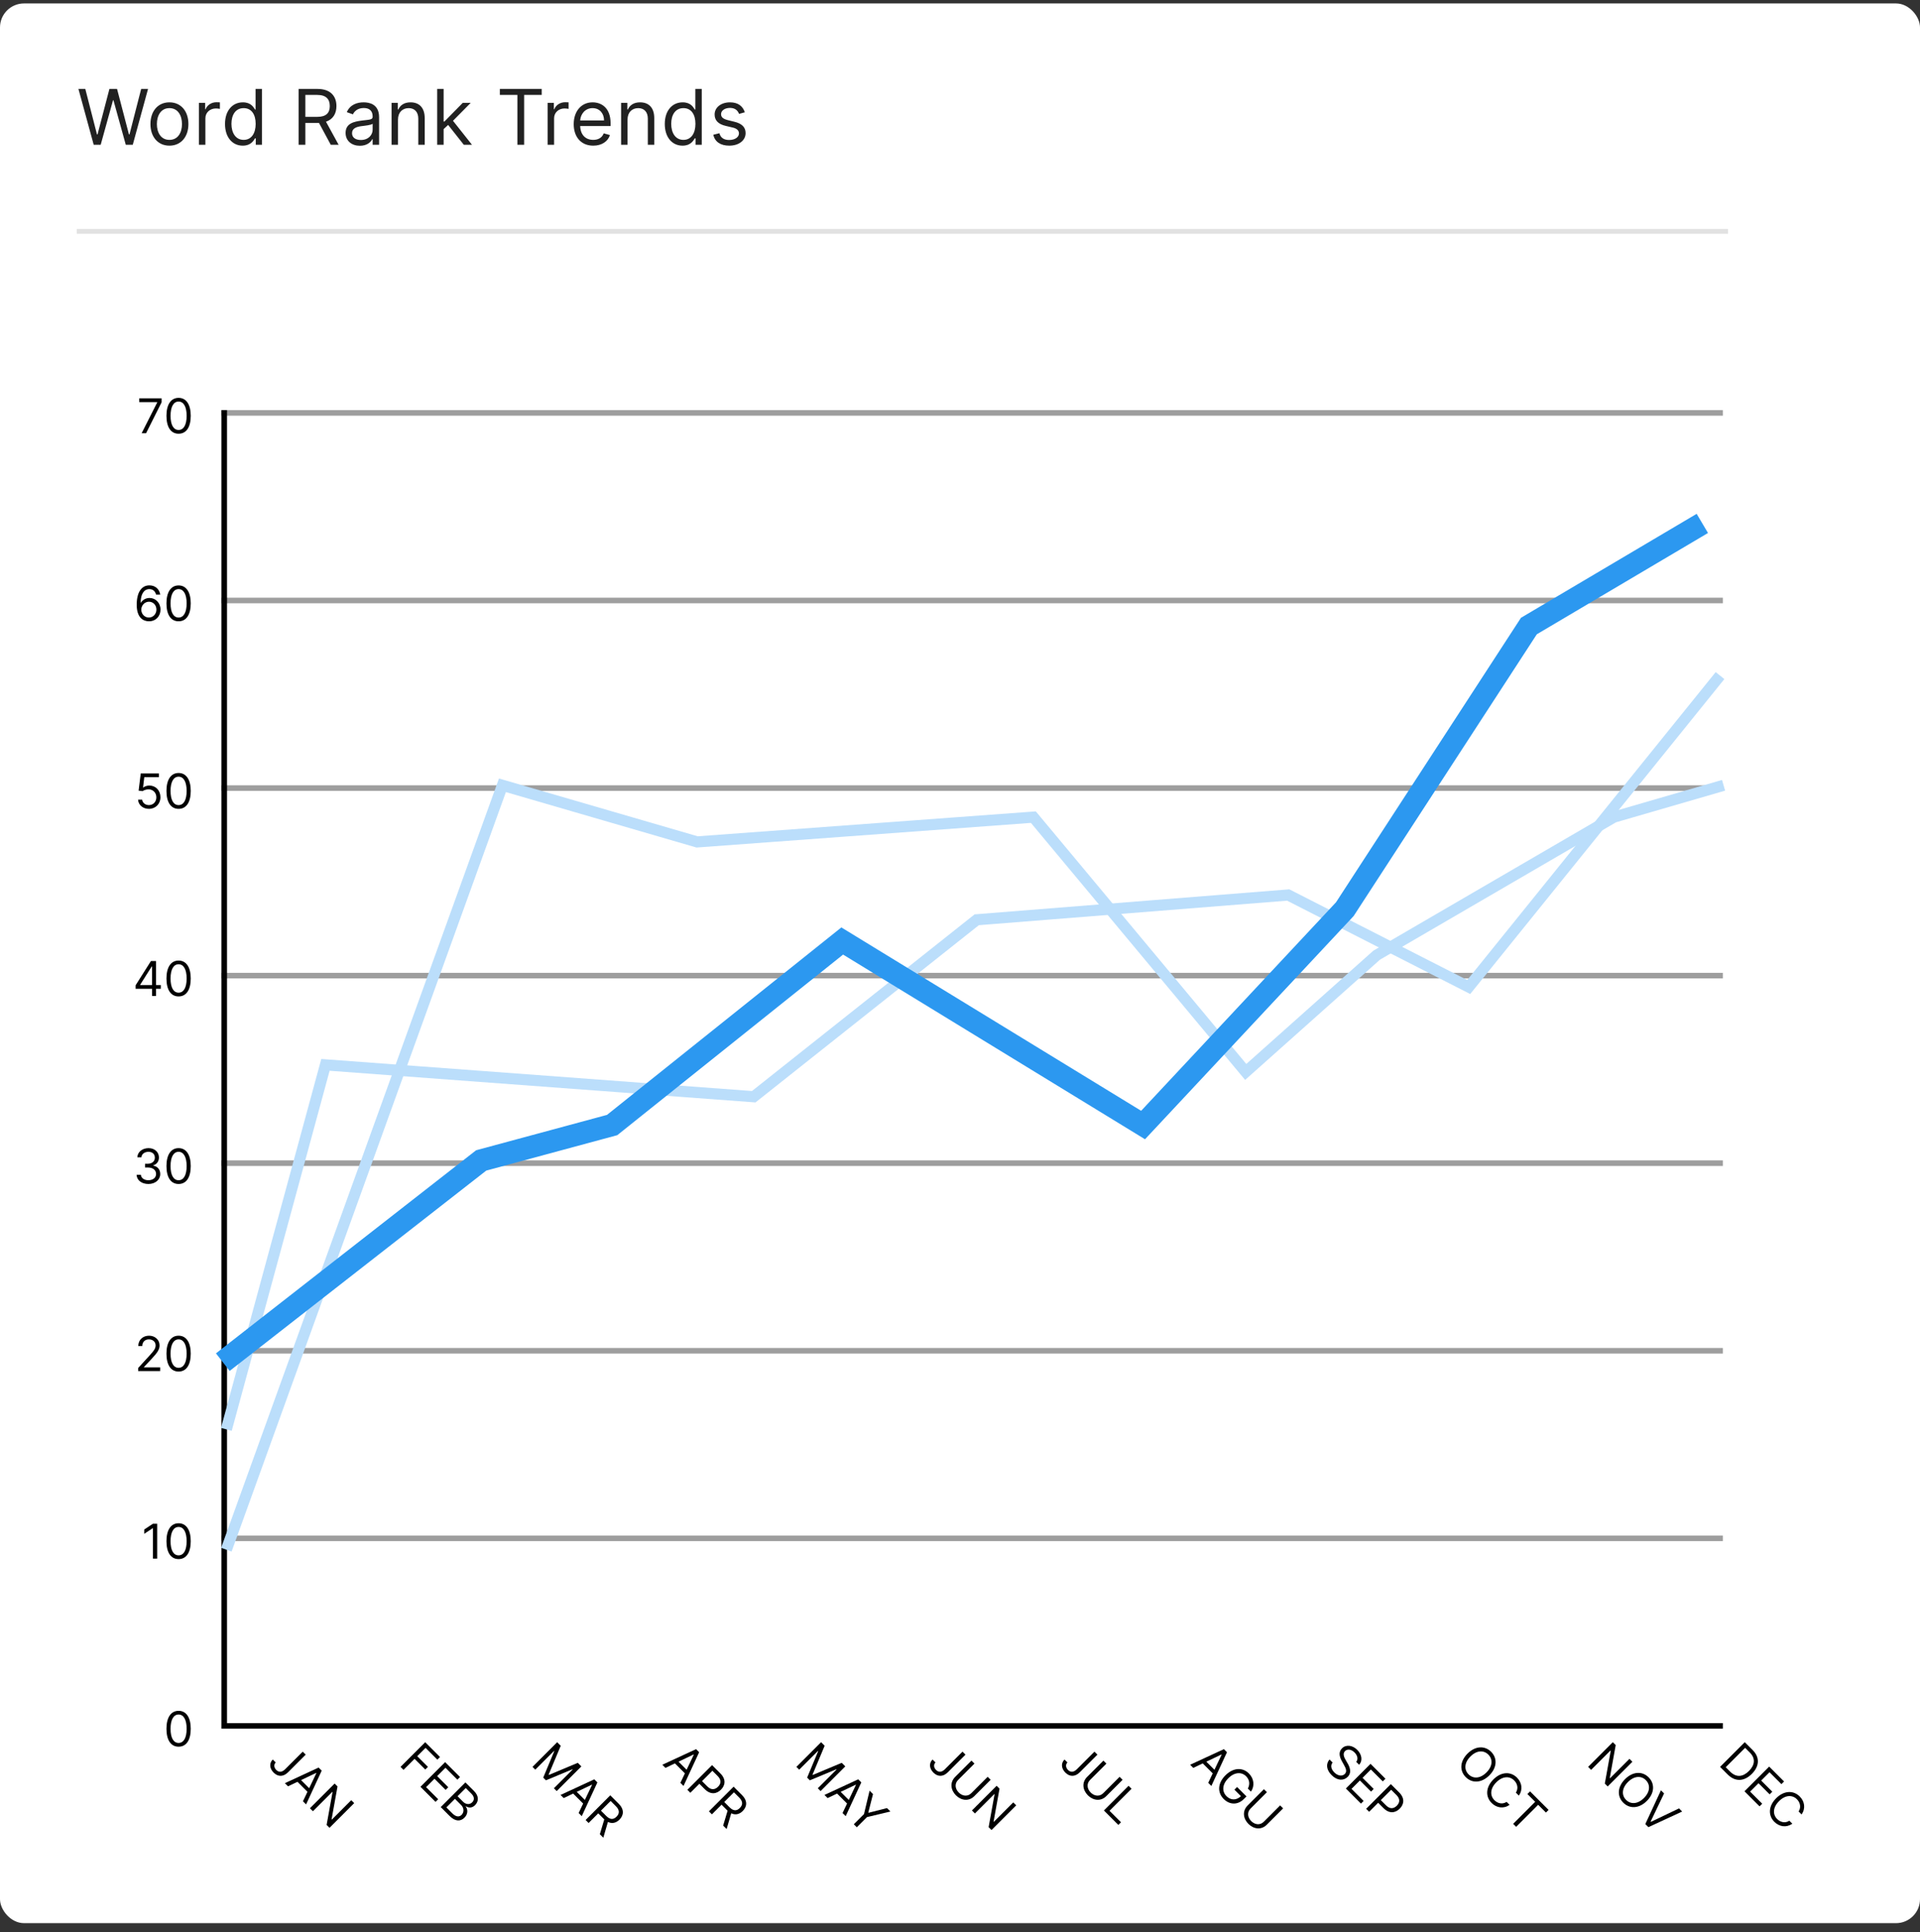 <svg width="466" height="469" viewBox="0 0 466 469" fill="none" xmlns="http://www.w3.org/2000/svg">
<rect x="0" y="0" width="466" height="469" fill="#333333" stroke="none"/>
<rect y="0.835" width="466" height="466" rx="5.825" fill="white"/>
<line x1="54.419" y1="99.561" x2="54.419" y2="418.276" stroke="black" stroke-width="1.351"/>
<line x1="418.158" y1="418.951" x2="53.743" y2="418.951" stroke="black" stroke-width="1.351"/>
<line x1="418.158" y1="373.421" x2="53.743" y2="373.421" stroke="black" stroke-opacity="0.38" stroke-width="1.351"/>
<line x1="418.158" y1="327.89" x2="53.743" y2="327.89" stroke="black" stroke-opacity="0.38" stroke-width="1.351"/>
<line x1="418.158" y1="282.36" x2="53.743" y2="282.36" stroke="black" stroke-opacity="0.38" stroke-width="1.351"/>
<line x1="418.158" y1="236.829" x2="53.743" y2="236.829" stroke="black" stroke-opacity="0.38" stroke-width="1.351"/>
<line x1="418.158" y1="191.298" x2="53.743" y2="191.298" stroke="black" stroke-opacity="0.38" stroke-width="1.351"/>
<line x1="418.158" y1="145.767" x2="53.743" y2="145.767" stroke="black" stroke-opacity="0.38" stroke-width="1.351"/>
<line x1="418.158" y1="100.237" x2="53.743" y2="100.237" stroke="black" stroke-opacity="0.38" stroke-width="1.351"/>
<path d="M43.346 423.999C45.216 423.999 46.292 422.414 46.292 419.646C46.292 416.899 45.2 415.294 43.346 415.294C41.493 415.294 40.401 416.899 40.401 419.646C40.401 422.414 41.476 423.999 43.346 423.999ZM43.346 423.088C42.114 423.088 41.394 421.852 41.394 419.646C41.394 417.446 42.122 416.188 43.346 416.188C44.571 416.188 45.299 417.446 45.299 419.646C45.299 421.852 44.579 423.088 43.346 423.088Z" fill="black"/>
<path d="M38.146 369.88H37.12L35.002 371.286V372.329L37.07 370.955H37.12V378.353H38.146V369.88ZM43.346 378.468C45.216 378.468 46.292 376.884 46.292 374.116C46.292 371.369 45.2 369.764 43.346 369.764C41.493 369.764 40.401 371.369 40.401 374.116C40.401 376.884 41.476 378.468 43.346 378.468ZM43.346 377.558C42.113 377.558 41.394 376.321 41.394 374.116C41.394 371.915 42.122 370.658 43.346 370.658C44.571 370.658 45.299 371.915 45.299 374.116C45.299 376.321 44.579 377.558 43.346 377.558Z" fill="black"/>
<path d="M33.529 332.822H38.874V331.912H34.936V331.845L36.839 329.81C38.295 328.25 38.725 327.522 38.725 326.583C38.725 325.276 37.666 324.233 36.177 324.233C34.692 324.233 33.562 325.243 33.562 326.732H34.538C34.538 325.768 35.163 325.127 36.144 325.127C37.062 325.127 37.766 325.689 37.766 326.583C37.766 327.365 37.306 327.944 36.326 329.016L33.529 332.077V332.822ZM43.346 332.938C45.216 332.938 46.292 331.353 46.292 328.585C46.292 325.838 45.2 324.233 43.346 324.233C41.493 324.233 40.401 325.838 40.401 328.585C40.401 331.353 41.476 332.938 43.346 332.938ZM43.346 332.027C42.114 332.027 41.394 330.79 41.394 328.585C41.394 326.384 42.122 325.127 43.346 325.127C44.571 325.127 45.299 326.384 45.299 328.585C45.299 330.79 44.579 332.027 43.346 332.027Z" fill="black"/>
<path d="M36.028 287.407C37.67 287.407 38.891 286.377 38.891 284.991C38.891 283.916 38.254 283.134 37.186 282.956V282.89C38.043 282.629 38.576 281.926 38.576 280.97C38.576 279.77 37.629 278.703 36.061 278.703C34.596 278.703 33.38 279.605 33.331 280.937H34.323C34.361 280.093 35.163 279.597 36.044 279.597C36.979 279.597 37.583 280.163 37.583 281.02C37.583 281.913 36.884 282.492 35.879 282.492H35.2V283.403H35.879C37.166 283.403 37.881 284.056 37.881 284.991C37.881 285.889 37.099 286.497 36.011 286.497C35.031 286.497 34.253 285.992 34.191 285.173H33.148C33.211 286.505 34.386 287.407 36.028 287.407ZM43.346 287.407C45.216 287.407 46.292 285.823 46.292 283.055C46.292 280.308 45.2 278.703 43.346 278.703C41.493 278.703 40.401 280.308 40.401 283.055C40.401 285.823 41.476 287.407 43.346 287.407ZM43.346 286.497C42.114 286.497 41.394 285.26 41.394 283.055C41.394 280.854 42.122 279.597 43.346 279.597C44.571 279.597 45.299 280.854 45.299 283.055C45.299 285.26 44.579 286.497 43.346 286.497Z" fill="black"/>
<path d="M32.91 240.023H36.898V241.76H37.874V240.023H39.032V239.113H37.874V233.288H36.633L32.91 239.179V240.023ZM36.898 239.113H34.018V239.046L36.831 234.595H36.898V239.113ZM43.346 241.876C45.216 241.876 46.292 240.292 46.292 237.524C46.292 234.777 45.2 233.172 43.346 233.172C41.493 233.172 40.401 234.777 40.401 237.524C40.401 240.292 41.476 241.876 43.346 241.876ZM43.346 240.966C42.114 240.966 41.394 239.729 41.394 237.524C41.394 235.323 42.122 234.065 43.346 234.065C44.571 234.065 45.299 235.323 45.299 237.524C45.299 239.729 44.579 240.966 43.346 240.966Z" fill="black"/>
<path d="M36.143 196.345C37.756 196.345 38.939 195.154 38.939 193.532C38.939 191.89 37.797 190.686 36.242 190.686C35.671 190.686 35.117 190.889 34.769 191.166H34.719L35.017 188.667H38.559V187.757H34.157L33.644 191.927L34.604 192.043C34.955 191.79 35.555 191.608 36.077 191.613C37.156 191.621 37.947 192.44 37.947 193.549C37.947 194.637 37.185 195.435 36.143 195.435C35.274 195.435 34.583 194.877 34.504 194.111H33.511C33.574 195.402 34.686 196.345 36.143 196.345ZM43.346 196.345C45.216 196.345 46.292 194.761 46.292 191.993C46.292 189.246 45.2 187.641 43.346 187.641C41.493 187.641 40.401 189.246 40.401 191.993C40.401 194.761 41.476 196.345 43.346 196.345ZM43.346 195.435C42.114 195.435 41.394 194.198 41.394 191.993C41.394 189.792 42.122 188.535 43.346 188.535C44.571 188.535 45.299 189.792 45.299 191.993C45.299 194.198 44.579 195.435 43.346 195.435Z" fill="black"/>
<path d="M36.126 150.815C37.839 150.836 38.956 149.545 38.956 147.969C38.956 146.33 37.744 145.156 36.292 145.156C35.419 145.156 34.67 145.582 34.206 146.281H34.14C34.145 144.2 34.947 143.004 36.258 143.004C37.152 143.004 37.69 143.567 37.88 144.345H38.89C38.683 143.013 37.682 142.094 36.258 142.094C34.351 142.094 33.181 143.782 33.181 146.794C33.181 149.926 34.736 150.799 36.126 150.815ZM36.126 149.905C35.063 149.905 34.285 148.999 34.289 147.985C34.293 146.972 35.108 146.066 36.159 146.066C37.198 146.066 37.963 146.918 37.963 147.969C37.963 149.044 37.165 149.905 36.126 149.905ZM43.346 150.815C45.216 150.815 46.292 149.231 46.292 146.463C46.292 143.716 45.2 142.111 43.346 142.111C41.493 142.111 40.401 143.716 40.401 146.463C40.401 149.231 41.476 150.815 43.346 150.815ZM43.346 149.905C42.114 149.905 41.394 148.668 41.394 146.463C41.394 144.262 42.122 143.004 43.346 143.004C44.571 143.004 45.299 144.262 45.299 146.463C45.299 148.668 44.579 149.905 43.346 149.905Z" fill="black"/>
<path d="M34.374 105.168H35.45L39.223 97.656V96.696H33.795V97.606H38.164V97.672L34.374 105.168ZM43.346 105.284C45.216 105.284 46.292 103.7 46.292 100.932C46.292 98.185 45.2 96.58 43.346 96.58C41.493 96.58 40.401 98.185 40.401 100.932C40.401 103.7 41.476 105.284 43.346 105.284ZM43.346 104.374C42.114 104.374 41.394 103.137 41.394 100.932C41.394 98.731 42.122 97.474 43.346 97.474C44.571 97.474 45.299 98.731 45.299 100.932C45.299 103.137 44.579 104.374 43.346 104.374Z" fill="black"/>
<path d="M73.469 425.203L69.186 429.486C68.44 430.232 67.682 430.276 67.056 429.65C66.486 429.079 66.407 428.333 66.916 427.824L66.202 427.111C65.281 428.032 65.43 429.31 66.413 430.293C67.454 431.335 68.762 431.361 69.912 430.211L74.194 425.929L73.469 425.203ZM69.903 433.619L72.202 432.525L74.624 434.948L73.53 437.247L74.291 438.007L78.082 429.816L77.333 429.068L69.142 432.859L69.903 433.619ZM73.074 432.11L76.736 430.366L76.783 430.413L75.04 434.076L73.074 432.11ZM85.966 437.7L85.252 436.987L80.536 441.702L80.478 441.644L81.917 433.652L81.215 432.95L75.224 438.941L75.949 439.666L80.653 434.962L80.712 435.021L79.273 442.989L79.975 443.691L85.966 437.7Z" fill="black"/>
<path d="M97.211 428.901L97.936 429.626L100.616 426.947L103.214 429.544L103.857 428.901L101.259 426.303L103.284 424.279L106.151 427.146L106.794 426.502L103.202 422.91L97.211 428.901ZM102.046 433.736L105.708 437.398L106.352 436.755L103.415 433.818L105.451 431.782L108.154 434.485L108.797 433.841L106.094 431.138L108.119 429.114L111.009 432.004L111.652 431.36L108.037 427.745L102.046 433.736ZM106.969 438.659L109.134 440.824C110.55 442.24 111.825 442.134 112.726 441.233C113.674 440.286 113.533 439.115 113.019 438.53L113.077 438.472C113.732 438.846 114.528 438.963 115.3 438.191C116.178 437.313 116.307 436.015 115.055 434.763L112.96 432.668L106.969 438.659ZM108.338 438.741L110.421 436.658L111.895 438.133C112.679 438.917 112.644 439.935 112.036 440.543C111.509 441.07 110.725 441.128 109.777 440.18L108.338 438.741ZM111.053 436.026L113.042 434.037L114.411 435.406C115.207 436.202 115.137 436.974 114.61 437.501C113.978 438.133 113.054 438.027 112.398 437.372L111.053 436.026Z" fill="black"/>
<path d="M135.229 422.91L129.238 428.901L129.916 429.58L134.468 425.028L134.527 425.086L131.847 431.51L132.502 432.166L138.926 429.486L138.985 429.544L134.433 434.096L135.112 434.775L141.103 428.784L140.237 427.918L133.228 430.855L133.158 430.785L136.095 423.776L135.229 422.91ZM136.812 436.475L139.111 435.381L141.534 437.803L140.44 440.103L141.2 440.863L144.991 432.672L144.242 431.923L136.051 435.715L136.812 436.475ZM139.983 434.966L143.646 433.222L143.693 433.269L141.949 436.932L139.983 434.966ZM142.133 441.797L142.859 442.522L145.199 440.182L146.51 441.492C146.562 441.545 146.612 441.595 146.665 441.642L145.585 445.248L146.428 446.091L147.548 442.262C148.572 442.765 149.552 442.499 150.348 441.703C151.407 440.644 151.553 439.234 150.149 437.83L148.124 435.805L142.133 441.797ZM145.854 439.526L148.206 437.174L149.482 438.45C150.453 439.421 150.354 440.27 149.634 440.989C148.914 441.709 148.101 441.773 147.142 440.814L145.854 439.526Z" fill="black"/>
<path d="M161.51 429.147L163.81 428.053L166.232 430.475L165.138 432.774L165.898 433.535L169.689 425.344L168.941 424.595L160.75 428.386L161.51 429.147ZM164.681 427.637L168.344 425.894L168.391 425.94L166.647 429.603L164.681 427.637ZM166.831 434.468L167.557 435.193L169.745 433.005L171.056 434.316C172.451 435.711 173.928 435.492 174.987 434.433C176.046 433.374 176.254 431.908 174.847 430.501L172.823 428.477L166.831 434.468ZM170.389 432.362L172.904 429.846L174.18 431.121C175.154 432.095 174.993 432.999 174.274 433.719C173.554 434.439 172.638 434.611 171.676 433.649L170.389 432.362ZM172.06 439.697L172.786 440.422L175.126 438.082L176.437 439.393C176.489 439.445 176.539 439.495 176.592 439.542L175.512 443.149L176.355 443.991L177.475 440.162C178.499 440.665 179.479 440.399 180.275 439.603C181.334 438.544 181.48 437.134 180.076 435.73L178.052 433.706L172.06 439.697ZM175.782 437.427L178.134 435.075L179.409 436.35C180.38 437.321 180.281 438.17 179.561 438.889C178.841 439.609 178.028 439.673 177.069 438.714L175.782 437.427Z" fill="black"/>
<path d="M199.282 422.91L193.291 428.901L193.97 429.58L198.522 425.028L198.58 425.086L195.901 431.51L196.556 432.166L202.98 429.486L203.039 429.544L198.487 434.096L199.165 434.775L205.157 428.784L204.291 427.918L197.282 430.855L197.211 430.785L200.148 423.776L199.282 422.91ZM200.866 436.475L203.165 435.381L205.587 437.803L204.493 440.103L205.254 440.863L209.045 432.672L208.296 431.923L200.105 435.715L200.866 436.475ZM204.037 434.966L207.699 433.222L207.746 433.269L206.003 436.932L204.037 434.966ZM211.052 434.679L209.695 440.366L207.226 442.835L207.951 443.561L210.42 441.092L216.107 439.734L215.276 438.903L210.818 440.038L210.748 439.968L211.883 435.51L211.052 434.679Z" fill="black"/>
<path d="M233.603 425.203L229.32 429.486C228.574 430.232 227.816 430.276 227.19 429.65C226.62 429.079 226.541 428.333 227.05 427.824L226.336 427.111C225.415 428.032 225.564 429.31 226.547 430.293C227.588 431.335 228.896 431.361 230.046 430.211L234.328 425.929L233.603 425.203ZM239.714 431.314L235.747 435.281C234.811 436.217 233.547 435.983 232.693 435.129C231.839 434.275 231.605 433.011 232.541 432.075L236.508 428.108L235.782 427.383L231.815 431.349C230.47 432.695 230.751 434.544 232.014 435.808C233.278 437.071 235.127 437.352 236.473 436.007L240.439 432.04L239.714 431.314ZM246.639 438.239L245.925 437.526L241.209 442.241L241.151 442.183L242.59 434.191L241.888 433.489L235.897 439.48L236.622 440.205L241.326 435.501L241.385 435.56L239.946 443.528L240.648 444.23L246.639 438.239Z" fill="black"/>
<path d="M265.63 425.203L261.347 429.486C260.601 430.232 259.843 430.276 259.217 429.65C258.647 429.079 258.568 428.333 259.077 427.824L258.363 427.111C257.442 428.032 257.591 429.31 258.574 430.293C259.615 431.335 260.923 431.361 262.072 430.211L266.355 425.929L265.63 425.203ZM271.741 431.314L267.774 435.281C266.838 436.217 265.574 435.983 264.72 435.129C263.866 434.275 263.632 433.011 264.568 432.075L268.535 428.108L267.809 427.383L263.842 431.349C262.497 432.695 262.777 434.544 264.041 435.808C265.305 437.071 267.154 437.352 268.499 436.007L272.466 432.04L271.741 431.314ZM267.924 439.48L271.434 442.99L272.078 442.347L269.293 439.562L274.64 434.214L273.915 433.489L267.924 439.48Z" fill="black"/>
<path d="M289.618 429.147L291.917 428.053L294.339 430.475L293.245 432.774L294.006 433.535L297.797 425.344L297.048 424.595L288.857 428.386L289.618 429.147ZM292.789 427.637L296.451 425.894L296.498 425.94L294.755 429.603L292.789 427.637ZM302.872 434.163L303.621 434.912C304.557 433.531 304.381 431.764 303.118 430.5C301.582 428.964 299.315 429.061 297.419 430.957C295.523 432.852 295.418 435.111 297.01 436.702C298.437 438.13 300.406 438.197 301.889 436.714L302.533 436.07L300.251 433.788L299.607 434.432L301.187 436.012C300.09 437.068 298.703 437.038 297.688 436.023C296.577 434.912 296.565 433.215 298.121 431.659C299.677 430.102 301.374 430.114 302.439 431.179C303.305 432.045 303.404 433.121 302.872 434.163ZM310.702 438.249L306.736 442.216C305.799 443.152 304.536 442.918 303.681 442.063C302.827 441.209 302.593 439.946 303.529 439.009L307.496 435.043L306.771 434.317L302.804 438.284C301.458 439.63 301.739 441.478 303.003 442.742C304.267 444.006 306.115 444.287 307.461 442.941L311.428 438.974L310.702 438.249Z" fill="black"/>
<path d="M329.168 427.684L329.871 428.386C330.742 427.45 330.584 425.94 329.426 424.782C328.279 423.635 326.711 423.401 325.705 424.408C324.897 425.215 325.003 426.28 325.67 427.485L326.196 428.433C326.653 429.24 326.992 430.024 326.395 430.621C325.74 431.276 324.675 431.077 323.844 430.247C323.131 429.533 322.815 428.585 323.435 427.848L322.686 427.099C321.773 428.152 321.902 429.615 323.189 430.902C324.57 432.283 326.114 432.306 327.086 431.335C328.209 430.211 327.507 428.784 327.051 428L326.606 427.228C326.278 426.666 325.798 425.718 326.442 425.074C327.015 424.501 327.963 424.606 328.759 425.402C329.484 426.128 329.689 427.023 329.168 427.684ZM326.652 434.154L330.314 437.817L330.958 437.173L328.021 434.236L330.057 432.2L332.76 434.903L333.404 434.259L330.701 431.556L332.725 429.532L335.615 432.422L336.259 431.779L332.643 428.163L326.652 434.154ZM331.575 439.077L332.301 439.803L334.489 437.615L335.8 438.925C337.195 440.321 338.672 440.101 339.731 439.042C340.79 437.983 340.998 436.518 339.591 435.111L337.566 433.086L331.575 439.077ZM335.133 436.971L337.648 434.455L338.924 435.731C339.898 436.705 339.737 437.609 339.017 438.329C338.298 439.048 337.382 439.221 336.42 438.258L335.133 436.971Z" fill="black"/>
<path d="M361.476 430.96C363.372 429.065 363.442 426.771 361.909 425.238C360.376 423.705 358.083 423.776 356.187 425.671C354.292 427.567 354.221 429.86 355.754 431.393C357.287 432.926 359.581 432.856 361.476 430.96ZM360.774 430.258C359.218 431.815 357.521 431.803 356.433 430.715C355.345 429.626 355.333 427.93 356.889 426.373C358.446 424.817 360.142 424.829 361.23 425.917C362.319 427.005 362.33 428.702 360.774 430.258ZM368.64 435.878C369.647 434.427 369.389 432.718 368.184 431.513C366.651 429.98 364.358 430.051 362.462 431.946C360.566 433.842 360.496 436.135 362.029 437.668C363.234 438.873 364.943 439.131 366.394 438.124L365.668 437.399C364.662 438.054 363.503 437.785 362.708 436.989C361.62 435.901 361.608 434.205 363.164 432.648C364.72 431.092 366.417 431.104 367.505 432.192C368.301 432.988 368.57 434.146 367.915 435.152L368.64 435.878ZM370.714 435.494L372.598 437.378L367.25 442.725L367.976 443.451L373.323 438.103L375.207 439.987L375.851 439.344L371.357 434.85L370.714 435.494Z" fill="black"/>
<path d="M396.194 427.661L395.481 426.947L390.765 431.662L390.706 431.604L392.146 423.612L391.444 422.91L385.452 428.901L386.178 429.626L390.882 424.922L390.94 424.981L389.501 432.95L390.203 433.652L396.194 427.661ZM399.706 437.163C401.601 435.267 401.671 432.974 400.138 431.441C398.606 429.908 396.312 429.978 394.416 431.874C392.521 433.769 392.451 436.063 393.984 437.596C395.516 439.129 397.81 439.058 399.706 437.163ZM399.003 436.461C397.447 438.017 395.75 438.005 394.662 436.917C393.574 435.829 393.562 434.132 395.119 432.576C396.675 431.02 398.372 431.031 399.46 432.119C400.548 433.208 400.56 434.904 399.003 436.461ZM403.885 435.351L403.125 434.591L399.333 442.782L400.082 443.531L408.273 439.739L407.513 438.979L400.691 442.243L400.62 442.173L403.885 435.351Z" fill="black"/>
<path d="M419.328 430.75C421.154 432.575 423.318 432.47 425.191 430.598C427.051 428.737 427.145 426.584 425.401 424.84L423.47 422.91L417.479 428.901L419.328 430.75ZM418.848 428.983L423.552 424.279L424.711 425.437C426.115 426.841 425.939 428.445 424.488 429.895C423.026 431.358 421.411 431.545 419.925 430.059L418.848 428.983ZM423.4 434.822L427.063 438.484L427.706 437.841L424.769 434.904L426.805 432.868L429.508 435.571L430.152 434.927L427.449 432.224L429.473 430.2L432.364 433.09L433.007 432.446L429.391 428.831L423.4 434.822ZM437.263 440.447C438.27 438.996 438.012 437.288 436.807 436.083C435.274 434.55 432.981 434.62 431.085 436.516C429.19 438.411 429.119 440.705 430.652 442.238C431.857 443.443 433.566 443.7 435.017 442.694L434.291 441.968C433.285 442.624 432.127 442.355 431.331 441.559C430.243 440.471 430.231 438.774 431.787 437.218C433.344 435.661 435.04 435.673 436.128 436.761C436.924 437.557 437.193 438.715 436.538 439.722L437.263 440.447Z" fill="black"/>
<path d="M54.937 376.183L121.944 190.625L169.193 204.37L250.805 198.356L302.349 260.209L334.134 231.86L391.692 198.356L418.323 190.625" stroke="#BBDEFB" stroke-width="2.702"/>
<path d="M54.937 346.975L78.991 258.491L182.938 266.223L237.06 223.269L312.658 217.256L356.47 239.592L417.464 163.994" stroke="#BBDEFB" stroke-width="2.702"/>
<path d="M54.078 330.653L116.79 281.686L148.576 273.095L204.415 228.424L277.436 273.095L326.403 220.692L371.074 151.967L413.169 127.054" stroke="#2C98F0" stroke-width="5.405"/>
<path fill-rule="evenodd" clip-rule="evenodd" d="M18.64 55.59H419.4V56.755H18.64V55.59Z" fill="black" fill-opacity="0.12"/>
<path d="M22.744 35.145H24.438L27.43 24.342H27.536L30.528 35.145H32.223L35.93 21.589H34.261L31.428 32.63H31.296L28.41 21.589H26.557L23.671 32.63H23.538L20.705 21.589H19.037L22.744 35.145ZM41.122 35.357C43.875 35.357 45.729 33.265 45.729 30.114C45.729 26.937 43.875 24.845 41.122 24.845C38.368 24.845 36.515 26.937 36.515 30.114C36.515 33.265 38.368 35.357 41.122 35.357ZM41.122 33.953C39.03 33.953 38.077 32.153 38.077 30.114C38.077 28.076 39.03 26.249 41.122 26.249C43.213 26.249 44.167 28.076 44.167 30.114C44.167 32.153 43.213 33.953 41.122 33.953ZM48.288 35.145H49.85V28.711C49.85 27.334 50.936 26.328 52.419 26.328C52.836 26.328 53.266 26.407 53.372 26.434V24.845C53.193 24.832 52.783 24.819 52.551 24.819C51.333 24.819 50.274 25.507 49.903 26.513H49.797V24.978H48.288V35.145ZM58.928 35.357C60.887 35.357 61.549 34.139 61.894 33.583H62.079V35.145H63.588V21.589H62.026V26.593H61.894C61.549 26.063 60.94 24.845 58.955 24.845C56.386 24.845 54.612 26.884 54.612 30.088C54.612 33.318 56.386 35.357 58.928 35.357ZM59.14 33.953C57.181 33.953 56.174 32.233 56.174 30.061C56.174 27.917 57.154 26.249 59.14 26.249C61.046 26.249 62.052 27.784 62.052 30.061C62.052 32.365 61.02 33.953 59.14 33.953ZM72.47 35.145H74.111V29.85H77.077C77.196 29.85 77.309 29.85 77.421 29.843L80.281 35.145H82.187L79.122 29.545C80.85 28.956 81.657 27.546 81.657 25.746C81.657 23.349 80.228 21.589 77.05 21.589H72.47V35.145ZM74.111 28.367V23.045H76.998C79.195 23.045 80.042 24.117 80.042 25.746C80.042 27.374 79.195 28.367 77.024 28.367H74.111ZM87.348 35.383C89.122 35.383 90.048 34.43 90.366 33.768H90.446V35.145H92.008V28.446C92.008 25.216 89.545 24.845 88.248 24.845C86.712 24.845 84.965 25.375 84.171 27.228L85.653 27.758C85.997 27.017 86.812 26.222 88.301 26.222C89.737 26.222 90.446 26.983 90.446 28.287V28.34C90.446 29.095 89.678 29.029 87.824 29.267C85.938 29.512 83.879 29.929 83.879 32.259C83.879 34.245 85.415 35.383 87.348 35.383ZM87.586 33.98C86.342 33.98 85.441 33.424 85.441 32.338C85.441 31.147 86.527 30.776 87.745 30.617C88.407 30.538 90.181 30.353 90.446 30.035V31.465C90.446 32.736 89.439 33.98 87.586 33.98ZM96.596 29.029C96.596 27.255 97.695 26.249 99.191 26.249C100.64 26.249 101.521 27.195 101.521 28.791V35.145H103.083V28.685C103.083 26.09 101.699 24.845 99.641 24.845C98.105 24.845 97.152 25.534 96.675 26.566H96.543V24.978H95.034V35.145H96.596V29.029ZM106.112 35.145H107.674V31.339L108.767 30.326L112.573 35.145H114.558L109.945 29.32L114.241 24.978H112.308L107.86 29.505H107.674V21.589H106.112V35.145ZM121.314 23.045H125.577V35.145H127.218V23.045H131.481V21.589H121.314V23.045ZM132.922 35.145H134.484V28.711C134.484 27.334 135.569 26.328 137.052 26.328C137.469 26.328 137.899 26.407 138.005 26.434V24.845C137.827 24.832 137.416 24.819 137.185 24.819C135.967 24.819 134.908 25.507 134.537 26.513H134.431V24.978H132.922V35.145ZM143.985 35.357C146.051 35.357 147.56 34.324 148.036 32.788L146.527 32.365C146.13 33.424 145.21 33.953 143.985 33.953C142.152 33.953 140.887 32.769 140.815 30.591H148.195V29.929C148.195 26.143 145.945 24.845 143.826 24.845C141.073 24.845 139.246 27.017 139.246 30.141C139.246 33.265 141.046 35.357 143.985 35.357ZM140.815 29.241C140.921 27.659 142.039 26.249 143.826 26.249C145.521 26.249 146.607 27.52 146.607 29.241H140.815ZM152.308 29.029C152.308 27.255 153.407 26.249 154.903 26.249C156.353 26.249 157.233 27.195 157.233 28.791V35.145H158.795V28.685C158.795 26.09 157.412 24.845 155.353 24.845C153.818 24.845 152.864 25.534 152.388 26.566H152.255V24.978H150.746V35.145H152.308V29.029ZM165.664 35.357C167.623 35.357 168.285 34.139 168.629 33.583H168.815V35.145H170.324V21.589H168.762V26.593H168.629C168.285 26.063 167.676 24.845 165.69 24.845C163.122 24.845 161.348 26.884 161.348 30.088C161.348 33.318 163.122 35.357 165.664 35.357ZM165.876 33.953C163.916 33.953 162.91 32.233 162.91 30.061C162.91 27.917 163.89 26.249 165.876 26.249C167.782 26.249 168.788 27.784 168.788 30.061C168.788 32.365 167.756 33.953 165.876 33.953ZM180.778 27.255C180.289 25.812 179.19 24.845 177.178 24.845C175.033 24.845 173.444 26.063 173.444 27.784C173.444 29.188 174.278 30.128 176.145 30.564L177.839 30.962C178.865 31.2 179.349 31.69 179.349 32.391C179.349 33.265 178.422 33.98 176.966 33.98C175.688 33.98 174.887 33.431 174.609 32.338L173.126 32.709C173.491 34.437 174.914 35.357 176.992 35.357C179.355 35.357 180.964 34.066 180.964 32.312C180.964 30.895 180.077 30.002 178.263 29.558L176.754 29.188C175.549 28.89 175.006 28.486 175.006 27.705C175.006 26.831 175.933 26.196 177.178 26.196C178.541 26.196 179.104 26.95 179.375 27.652L180.778 27.255Z" fill="black" fill-opacity="0.87"/>
</svg>
